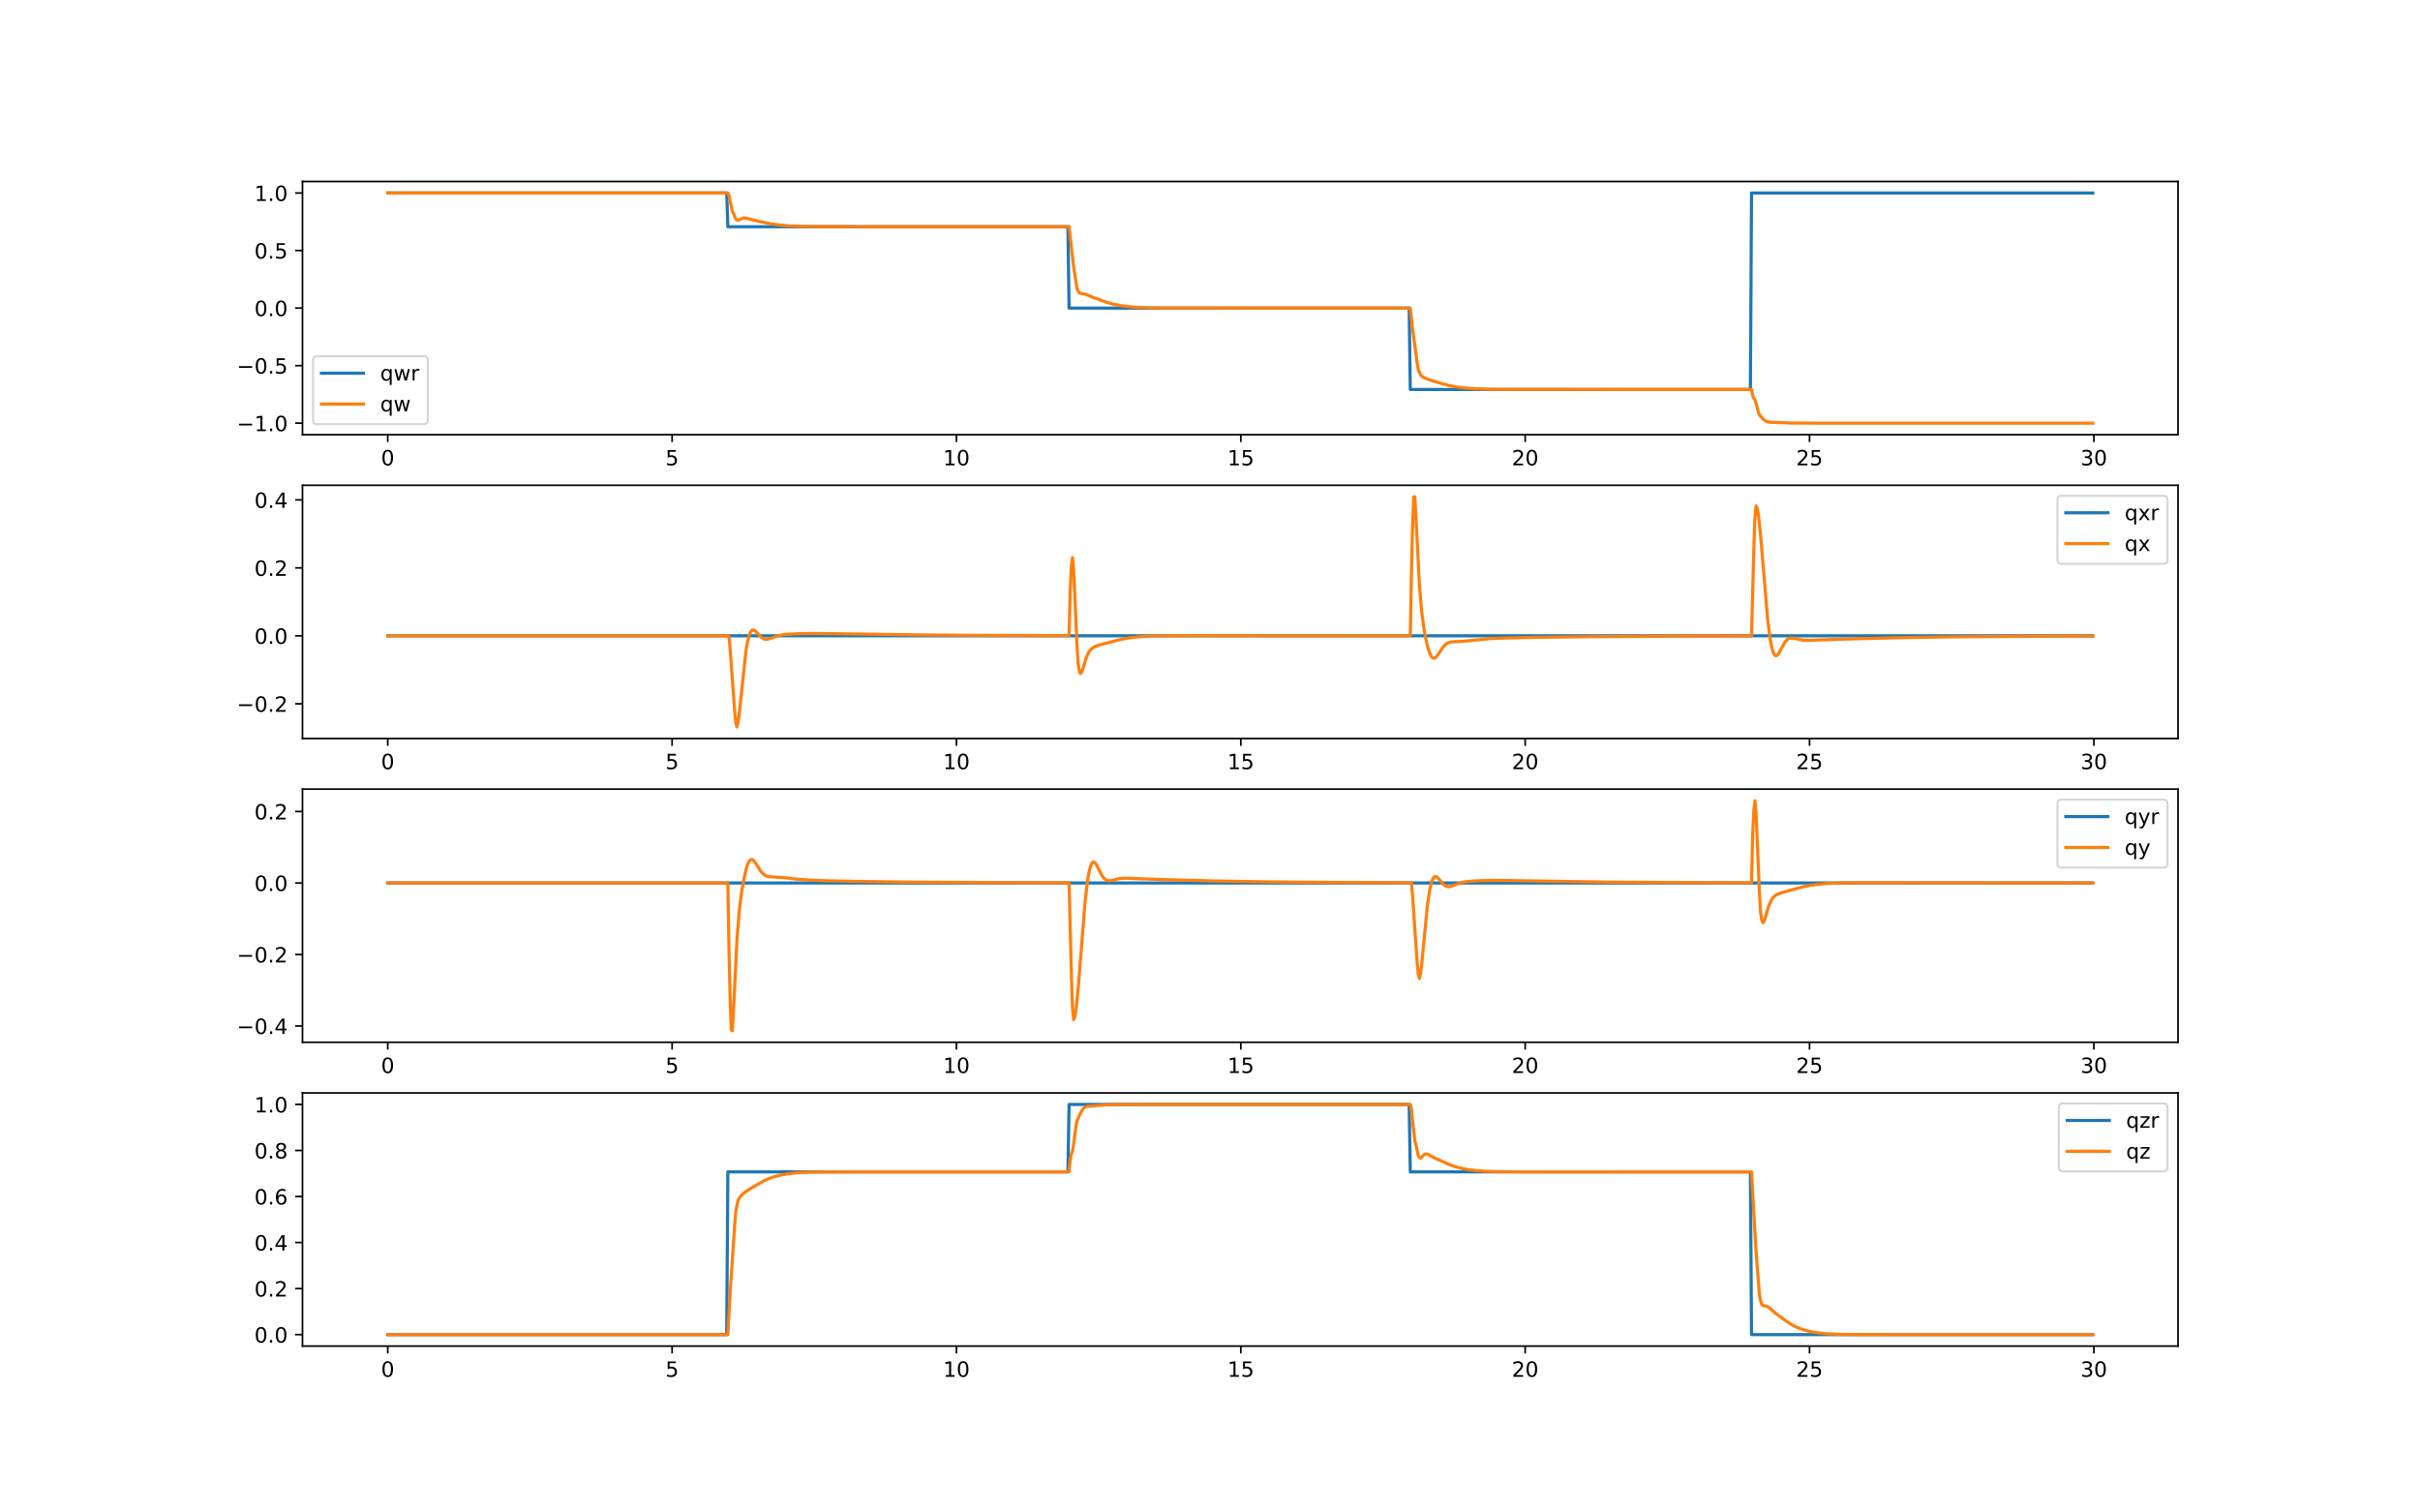 <?xml version="1.0" encoding="utf-8" standalone="no"?>
<!DOCTYPE svg PUBLIC "-//W3C//DTD SVG 1.1//EN"
  "http://www.w3.org/Graphics/SVG/1.1/DTD/svg11.dtd">
<!-- Created with matplotlib (https://matplotlib.org/) -->
<svg height="720pt" version="1.1" viewBox="0 0 1152 720" width="1152pt" xmlns="http://www.w3.org/2000/svg" xmlns:xlink="http://www.w3.org/1999/xlink">
 <defs>
  <style type="text/css">*{stroke-linecap:butt;stroke-linejoin:round;}</style>
 </defs>
 <g id="figure_1">
  <g id="patch_1">
   <path d="M 0 720 
L 1152 720 
L 1152 0 
L 0 0 
z
" style="fill:#ffffff;"/>
  </g>
  <g id="axes_1">
   <g id="patch_2">
    <path d="M 144 206.922 
L 1036.8 206.922 
L 1036.8 86.4 
L 144 86.4 
z
" style="fill:#ffffff;"/>
   </g>
   <g id="matplotlib.axis_1">
    <g id="xtick_1">
     <g id="line2d_1">
      <defs>
       <path d="M 0 0 
L 0 3.5 
" id="m612f7ffd5f" style="stroke:#000000;stroke-width:0.8;"/>
      </defs>
      <g>
       <use style="stroke:#000000;stroke-width:0.8;" x="184.582" xlink:href="#m612f7ffd5f" y="206.922"/>
      </g>
     </g>
     <g id="text_1">
      <!-- 0 -->
      <g transform="translate(181.401 221.52)scale(0.1 -0.1)">
       <defs>
        <path d="M 31.781 66.406 
Q 24.172 66.406 20.328 58.906 
Q 16.5 51.422 16.5 36.375 
Q 16.5 21.391 20.328 13.891 
Q 24.172 6.391 31.781 6.391 
Q 39.453 6.391 43.281 13.891 
Q 47.125 21.391 47.125 36.375 
Q 47.125 51.422 43.281 58.906 
Q 39.453 66.406 31.781 66.406 
z
M 31.781 74.219 
Q 44.047 74.219 50.516 64.516 
Q 56.984 54.828 56.984 36.375 
Q 56.984 17.969 50.516 8.266 
Q 44.047 -1.422 31.781 -1.422 
Q 19.531 -1.422 13.062 8.266 
Q 6.594 17.969 6.594 36.375 
Q 6.594 54.828 13.062 64.516 
Q 19.531 74.219 31.781 74.219 
z
" id="DejaVuSans-48"/>
       </defs>
       <use xlink:href="#DejaVuSans-48"/>
      </g>
     </g>
    </g>
    <g id="xtick_2">
     <g id="line2d_2">
      <g>
       <use style="stroke:#000000;stroke-width:0.8;" x="319.945" xlink:href="#m612f7ffd5f" y="206.922"/>
      </g>
     </g>
     <g id="text_2">
      <!-- 5 -->
      <g transform="translate(316.764 221.52)scale(0.1 -0.1)">
       <defs>
        <path d="M 10.797 72.906 
L 49.516 72.906 
L 49.516 64.594 
L 19.828 64.594 
L 19.828 46.734 
Q 21.969 47.469 24.109 47.828 
Q 26.266 48.188 28.422 48.188 
Q 40.625 48.188 47.75 41.5 
Q 54.891 34.812 54.891 23.391 
Q 54.891 11.625 47.562 5.094 
Q 40.234 -1.422 26.906 -1.422 
Q 22.312 -1.422 17.547 -0.641 
Q 12.797 0.141 7.719 1.703 
L 7.719 11.625 
Q 12.109 9.234 16.797 8.062 
Q 21.484 6.891 26.703 6.891 
Q 35.156 6.891 40.078 11.328 
Q 45.016 15.766 45.016 23.391 
Q 45.016 31 40.078 35.438 
Q 35.156 39.891 26.703 39.891 
Q 22.75 39.891 18.812 39.016 
Q 14.891 38.141 10.797 36.281 
z
" id="DejaVuSans-53"/>
       </defs>
       <use xlink:href="#DejaVuSans-53"/>
      </g>
     </g>
    </g>
    <g id="xtick_3">
     <g id="line2d_3">
      <g>
       <use style="stroke:#000000;stroke-width:0.8;" x="455.308" xlink:href="#m612f7ffd5f" y="206.922"/>
      </g>
     </g>
     <g id="text_3">
      <!-- 10 -->
      <g transform="translate(448.945 221.52)scale(0.1 -0.1)">
       <defs>
        <path d="M 12.406 8.297 
L 28.516 8.297 
L 28.516 63.922 
L 10.984 60.406 
L 10.984 69.391 
L 28.422 72.906 
L 38.281 72.906 
L 38.281 8.297 
L 54.391 8.297 
L 54.391 0 
L 12.406 0 
z
" id="DejaVuSans-49"/>
       </defs>
       <use xlink:href="#DejaVuSans-49"/>
       <use x="63.623" xlink:href="#DejaVuSans-48"/>
      </g>
     </g>
    </g>
    <g id="xtick_4">
     <g id="line2d_4">
      <g>
       <use style="stroke:#000000;stroke-width:0.8;" x="590.671" xlink:href="#m612f7ffd5f" y="206.922"/>
      </g>
     </g>
     <g id="text_4">
      <!-- 15 -->
      <g transform="translate(584.308 221.52)scale(0.1 -0.1)">
       <use xlink:href="#DejaVuSans-49"/>
       <use x="63.623" xlink:href="#DejaVuSans-53"/>
      </g>
     </g>
    </g>
    <g id="xtick_5">
     <g id="line2d_5">
      <g>
       <use style="stroke:#000000;stroke-width:0.8;" x="726.034" xlink:href="#m612f7ffd5f" y="206.922"/>
      </g>
     </g>
     <g id="text_5">
      <!-- 20 -->
      <g transform="translate(719.671 221.52)scale(0.1 -0.1)">
       <defs>
        <path d="M 19.188 8.297 
L 53.609 8.297 
L 53.609 0 
L 7.328 0 
L 7.328 8.297 
Q 12.938 14.109 22.625 23.891 
Q 32.328 33.688 34.812 36.531 
Q 39.547 41.844 41.422 45.531 
Q 43.312 49.219 43.312 52.781 
Q 43.312 58.594 39.234 62.25 
Q 35.156 65.922 28.609 65.922 
Q 23.969 65.922 18.812 64.312 
Q 13.672 62.703 7.812 59.422 
L 7.812 69.391 
Q 13.766 71.781 18.938 73 
Q 24.125 74.219 28.422 74.219 
Q 39.75 74.219 46.484 68.547 
Q 53.219 62.891 53.219 53.422 
Q 53.219 48.922 51.531 44.891 
Q 49.859 40.875 45.406 35.406 
Q 44.188 33.984 37.641 27.219 
Q 31.109 20.453 19.188 8.297 
z
" id="DejaVuSans-50"/>
       </defs>
       <use xlink:href="#DejaVuSans-50"/>
       <use x="63.623" xlink:href="#DejaVuSans-48"/>
      </g>
     </g>
    </g>
    <g id="xtick_6">
     <g id="line2d_6">
      <g>
       <use style="stroke:#000000;stroke-width:0.8;" x="861.397" xlink:href="#m612f7ffd5f" y="206.922"/>
      </g>
     </g>
     <g id="text_6">
      <!-- 25 -->
      <g transform="translate(855.034 221.52)scale(0.1 -0.1)">
       <use xlink:href="#DejaVuSans-50"/>
       <use x="63.623" xlink:href="#DejaVuSans-53"/>
      </g>
     </g>
    </g>
    <g id="xtick_7">
     <g id="line2d_7">
      <g>
       <use style="stroke:#000000;stroke-width:0.8;" x="996.76" xlink:href="#m612f7ffd5f" y="206.922"/>
      </g>
     </g>
     <g id="text_7">
      <!-- 30 -->
      <g transform="translate(990.397 221.52)scale(0.1 -0.1)">
       <defs>
        <path d="M 40.578 39.312 
Q 47.656 37.797 51.625 33 
Q 55.609 28.219 55.609 21.188 
Q 55.609 10.406 48.188 4.484 
Q 40.766 -1.422 27.094 -1.422 
Q 22.516 -1.422 17.656 -0.516 
Q 12.797 0.391 7.625 2.203 
L 7.625 11.719 
Q 11.719 9.328 16.594 8.109 
Q 21.484 6.891 26.812 6.891 
Q 36.078 6.891 40.938 10.547 
Q 45.797 14.203 45.797 21.188 
Q 45.797 27.641 41.281 31.266 
Q 36.766 34.906 28.719 34.906 
L 20.219 34.906 
L 20.219 43.016 
L 29.109 43.016 
Q 36.375 43.016 40.234 45.922 
Q 44.094 48.828 44.094 54.297 
Q 44.094 59.906 40.109 62.906 
Q 36.141 65.922 28.719 65.922 
Q 24.656 65.922 20.016 65.031 
Q 15.375 64.156 9.812 62.312 
L 9.812 71.094 
Q 15.438 72.656 20.344 73.438 
Q 25.25 74.219 29.594 74.219 
Q 40.828 74.219 47.359 69.109 
Q 53.906 64.016 53.906 55.328 
Q 53.906 49.266 50.438 45.094 
Q 46.969 40.922 40.578 39.312 
z
" id="DejaVuSans-51"/>
       </defs>
       <use xlink:href="#DejaVuSans-51"/>
       <use x="63.623" xlink:href="#DejaVuSans-48"/>
      </g>
     </g>
    </g>
   </g>
   <g id="matplotlib.axis_2">
    <g id="ytick_1">
     <g id="line2d_8">
      <defs>
       <path d="M 0 0 
L -3.5 0 
" id="meb2647a2a8" style="stroke:#000000;stroke-width:0.8;"/>
      </defs>
      <g>
       <use style="stroke:#000000;stroke-width:0.8;" x="144" xlink:href="#meb2647a2a8" y="201.443"/>
      </g>
     </g>
     <g id="text_8">
      <!-- −1.0 -->
      <g transform="translate(112.717 205.243)scale(0.1 -0.1)">
       <defs>
        <path d="M 10.594 35.5 
L 73.188 35.5 
L 73.188 27.203 
L 10.594 27.203 
z
" id="DejaVuSans-8722"/>
        <path d="M 10.688 12.406 
L 21 12.406 
L 21 0 
L 10.688 0 
z
" id="DejaVuSans-46"/>
       </defs>
       <use xlink:href="#DejaVuSans-8722"/>
       <use x="83.789" xlink:href="#DejaVuSans-49"/>
       <use x="147.412" xlink:href="#DejaVuSans-46"/>
       <use x="179.199" xlink:href="#DejaVuSans-48"/>
      </g>
     </g>
    </g>
    <g id="ytick_2">
     <g id="line2d_9">
      <g>
       <use style="stroke:#000000;stroke-width:0.8;" x="144" xlink:href="#meb2647a2a8" y="174.052"/>
      </g>
     </g>
     <g id="text_9">
      <!-- −0.5 -->
      <g transform="translate(112.717 177.851)scale(0.1 -0.1)">
       <use xlink:href="#DejaVuSans-8722"/>
       <use x="83.789" xlink:href="#DejaVuSans-48"/>
       <use x="147.412" xlink:href="#DejaVuSans-46"/>
       <use x="179.199" xlink:href="#DejaVuSans-53"/>
      </g>
     </g>
    </g>
    <g id="ytick_3">
     <g id="line2d_10">
      <g>
       <use style="stroke:#000000;stroke-width:0.8;" x="144" xlink:href="#meb2647a2a8" y="146.661"/>
      </g>
     </g>
     <g id="text_10">
      <!-- 0.0 -->
      <g transform="translate(121.097 150.46)scale(0.1 -0.1)">
       <use xlink:href="#DejaVuSans-48"/>
       <use x="63.623" xlink:href="#DejaVuSans-46"/>
       <use x="95.41" xlink:href="#DejaVuSans-48"/>
      </g>
     </g>
    </g>
    <g id="ytick_4">
     <g id="line2d_11">
      <g>
       <use style="stroke:#000000;stroke-width:0.8;" x="144" xlink:href="#meb2647a2a8" y="119.27"/>
      </g>
     </g>
     <g id="text_11">
      <!-- 0.5 -->
      <g transform="translate(121.097 123.069)scale(0.1 -0.1)">
       <use xlink:href="#DejaVuSans-48"/>
       <use x="63.623" xlink:href="#DejaVuSans-46"/>
       <use x="95.41" xlink:href="#DejaVuSans-53"/>
      </g>
     </g>
    </g>
    <g id="ytick_5">
     <g id="line2d_12">
      <g>
       <use style="stroke:#000000;stroke-width:0.8;" x="144" xlink:href="#meb2647a2a8" y="91.878"/>
      </g>
     </g>
     <g id="text_12">
      <!-- 1.0 -->
      <g transform="translate(121.097 95.677)scale(0.1 -0.1)">
       <use xlink:href="#DejaVuSans-49"/>
       <use x="63.623" xlink:href="#DejaVuSans-46"/>
       <use x="95.41" xlink:href="#DejaVuSans-48"/>
      </g>
     </g>
    </g>
   </g>
   <g id="line2d_13">
    <path clip-path="url(#pa8cdda0c4a)" d="M 184.582 91.878 
L 345.934 91.878 
L 346.476 107.924 
L 508.37 107.924 
L 508.911 146.661 
L 670.806 146.661 
L 671.347 185.398 
L 833.241 185.398 
L 833.783 91.878 
L 996.218 91.878 
L 996.218 91.878 
" style="fill:none;stroke:#1f77b4;stroke-linecap:square;stroke-width:1.5;"/>
   </g>
   <g id="line2d_14">
    <path clip-path="url(#pa8cdda0c4a)" d="M 184.582 91.878 
L 346.476 91.878 
L 347.017 93.09 
L 348.642 100.764 
L 349.183 101.594 
L 350.266 104.263 
L 350.808 104.682 
L 351.349 104.829 
L 354.056 103.742 
L 355.139 103.875 
L 361.095 105.339 
L 367.051 106.574 
L 370.841 107.093 
L 375.714 107.51 
L 381.67 107.769 
L 390.334 107.896 
L 414.157 107.924 
L 508.911 107.924 
L 509.994 117.545 
L 511.077 126.911 
L 512.702 137.332 
L 513.243 138.573 
L 513.785 139.469 
L 514.326 139.7 
L 515.409 139.805 
L 516.492 139.978 
L 518.116 140.637 
L 520.823 141.76 
L 527.321 144.081 
L 530.028 144.809 
L 533.277 145.448 
L 537.067 145.952 
L 541.399 146.302 
L 547.355 146.536 
L 556.559 146.642 
L 589.046 146.661 
L 671.347 146.661 
L 672.43 156.403 
L 674.596 172.669 
L 675.137 176.029 
L 676.22 178.477 
L 677.303 179.452 
L 678.927 180.215 
L 681.093 181.033 
L 687.049 182.826 
L 690.298 183.644 
L 693.547 184.236 
L 697.337 184.703 
L 702.21 185.064 
L 708.707 185.288 
L 719.536 185.385 
L 767.725 185.398 
L 833.783 185.398 
L 834.324 188.16 
L 834.866 189.553 
L 835.407 190.313 
L 835.948 192.018 
L 837.031 196.157 
L 837.573 197.52 
L 839.197 199.395 
L 840.28 200.287 
L 841.363 200.793 
L 842.446 200.995 
L 845.695 201.102 
L 852.733 201.378 
L 864.645 201.437 
L 995.135 201.443 
L 996.218 201.443 
L 996.218 201.443 
" style="fill:none;stroke:#ff7f0e;stroke-linecap:square;stroke-width:1.5;"/>
   </g>
   <g id="patch_3">
    <path d="M 144 206.922 
L 144 86.4 
" style="fill:none;stroke:#000000;stroke-linecap:square;stroke-linejoin:miter;stroke-width:0.8;"/>
   </g>
   <g id="patch_4">
    <path d="M 1036.8 206.922 
L 1036.8 86.4 
" style="fill:none;stroke:#000000;stroke-linecap:square;stroke-linejoin:miter;stroke-width:0.8;"/>
   </g>
   <g id="patch_5">
    <path d="M 144 206.922 
L 1036.8 206.922 
" style="fill:none;stroke:#000000;stroke-linecap:square;stroke-linejoin:miter;stroke-width:0.8;"/>
   </g>
   <g id="patch_6">
    <path d="M 144 86.4 
L 1036.8 86.4 
" style="fill:none;stroke:#000000;stroke-linecap:square;stroke-linejoin:miter;stroke-width:0.8;"/>
   </g>
   <g id="legend_1">
    <g id="patch_7">
     <path d="M 151 201.922 
L 201.637 201.922 
Q 203.637 201.922 203.637 199.922 
L 203.637 171.565 
Q 203.637 169.565 201.637 169.565 
L 151 169.565 
Q 149 169.565 149 171.565 
L 149 199.922 
Q 149 201.922 151 201.922 
z
" style="fill:#ffffff;opacity:0.8;stroke:#cccccc;stroke-linejoin:miter;"/>
    </g>
    <g id="line2d_15">
     <path d="M 153 177.664 
L 173 177.664 
" style="fill:none;stroke:#1f77b4;stroke-linecap:square;stroke-width:1.5;"/>
    </g>
    <g id="line2d_16"/>
    <g id="text_13">
     <!-- qwr -->
     <g transform="translate(181 181.164)scale(0.1 -0.1)">
      <defs>
       <path d="M 14.797 27.297 
Q 14.797 17.391 18.875 11.75 
Q 22.953 6.109 30.078 6.109 
Q 37.203 6.109 41.297 11.75 
Q 45.406 17.391 45.406 27.297 
Q 45.406 37.203 41.297 42.844 
Q 37.203 48.484 30.078 48.484 
Q 22.953 48.484 18.875 42.844 
Q 14.797 37.203 14.797 27.297 
z
M 45.406 8.203 
Q 42.578 3.328 38.25 0.953 
Q 33.938 -1.422 27.875 -1.422 
Q 17.969 -1.422 11.734 6.484 
Q 5.516 14.406 5.516 27.297 
Q 5.516 40.188 11.734 48.094 
Q 17.969 56 27.875 56 
Q 33.938 56 38.25 53.625 
Q 42.578 51.266 45.406 46.391 
L 45.406 54.688 
L 54.391 54.688 
L 54.391 -20.797 
L 45.406 -20.797 
z
" id="DejaVuSans-113"/>
       <path d="M 4.203 54.688 
L 13.188 54.688 
L 24.422 12.016 
L 35.594 54.688 
L 46.188 54.688 
L 57.422 12.016 
L 68.609 54.688 
L 77.594 54.688 
L 63.281 0 
L 52.688 0 
L 40.922 44.828 
L 29.109 0 
L 18.5 0 
z
" id="DejaVuSans-119"/>
       <path d="M 41.109 46.297 
Q 39.594 47.172 37.812 47.578 
Q 36.031 48 33.891 48 
Q 26.266 48 22.188 43.047 
Q 18.109 38.094 18.109 28.812 
L 18.109 0 
L 9.078 0 
L 9.078 54.688 
L 18.109 54.688 
L 18.109 46.188 
Q 20.953 51.172 25.484 53.578 
Q 30.031 56 36.531 56 
Q 37.453 56 38.578 55.875 
Q 39.703 55.766 41.062 55.516 
z
" id="DejaVuSans-114"/>
      </defs>
      <use xlink:href="#DejaVuSans-113"/>
      <use x="63.477" xlink:href="#DejaVuSans-119"/>
      <use x="145.264" xlink:href="#DejaVuSans-114"/>
     </g>
    </g>
    <g id="line2d_17">
     <path d="M 153 192.342 
L 173 192.342 
" style="fill:none;stroke:#ff7f0e;stroke-linecap:square;stroke-width:1.5;"/>
    </g>
    <g id="line2d_18"/>
    <g id="text_14">
     <!-- qw -->
     <g transform="translate(181 195.842)scale(0.1 -0.1)">
      <use xlink:href="#DejaVuSans-113"/>
      <use x="63.477" xlink:href="#DejaVuSans-119"/>
     </g>
    </g>
   </g>
  </g>
  <g id="axes_2">
   <g id="patch_8">
    <path d="M 144 351.548 
L 1036.8 351.548 
L 1036.8 231.026 
L 144 231.026 
z
" style="fill:#ffffff;"/>
   </g>
   <g id="matplotlib.axis_3">
    <g id="xtick_8">
     <g id="line2d_19">
      <g>
       <use style="stroke:#000000;stroke-width:0.8;" x="184.582" xlink:href="#m612f7ffd5f" y="351.548"/>
      </g>
     </g>
     <g id="text_15">
      <!-- 0 -->
      <g transform="translate(181.401 366.146)scale(0.1 -0.1)">
       <use xlink:href="#DejaVuSans-48"/>
      </g>
     </g>
    </g>
    <g id="xtick_9">
     <g id="line2d_20">
      <g>
       <use style="stroke:#000000;stroke-width:0.8;" x="319.945" xlink:href="#m612f7ffd5f" y="351.548"/>
      </g>
     </g>
     <g id="text_16">
      <!-- 5 -->
      <g transform="translate(316.764 366.146)scale(0.1 -0.1)">
       <use xlink:href="#DejaVuSans-53"/>
      </g>
     </g>
    </g>
    <g id="xtick_10">
     <g id="line2d_21">
      <g>
       <use style="stroke:#000000;stroke-width:0.8;" x="455.308" xlink:href="#m612f7ffd5f" y="351.548"/>
      </g>
     </g>
     <g id="text_17">
      <!-- 10 -->
      <g transform="translate(448.945 366.146)scale(0.1 -0.1)">
       <use xlink:href="#DejaVuSans-49"/>
       <use x="63.623" xlink:href="#DejaVuSans-48"/>
      </g>
     </g>
    </g>
    <g id="xtick_11">
     <g id="line2d_22">
      <g>
       <use style="stroke:#000000;stroke-width:0.8;" x="590.671" xlink:href="#m612f7ffd5f" y="351.548"/>
      </g>
     </g>
     <g id="text_18">
      <!-- 15 -->
      <g transform="translate(584.308 366.146)scale(0.1 -0.1)">
       <use xlink:href="#DejaVuSans-49"/>
       <use x="63.623" xlink:href="#DejaVuSans-53"/>
      </g>
     </g>
    </g>
    <g id="xtick_12">
     <g id="line2d_23">
      <g>
       <use style="stroke:#000000;stroke-width:0.8;" x="726.034" xlink:href="#m612f7ffd5f" y="351.548"/>
      </g>
     </g>
     <g id="text_19">
      <!-- 20 -->
      <g transform="translate(719.671 366.146)scale(0.1 -0.1)">
       <use xlink:href="#DejaVuSans-50"/>
       <use x="63.623" xlink:href="#DejaVuSans-48"/>
      </g>
     </g>
    </g>
    <g id="xtick_13">
     <g id="line2d_24">
      <g>
       <use style="stroke:#000000;stroke-width:0.8;" x="861.397" xlink:href="#m612f7ffd5f" y="351.548"/>
      </g>
     </g>
     <g id="text_20">
      <!-- 25 -->
      <g transform="translate(855.034 366.146)scale(0.1 -0.1)">
       <use xlink:href="#DejaVuSans-50"/>
       <use x="63.623" xlink:href="#DejaVuSans-53"/>
      </g>
     </g>
    </g>
    <g id="xtick_14">
     <g id="line2d_25">
      <g>
       <use style="stroke:#000000;stroke-width:0.8;" x="996.76" xlink:href="#m612f7ffd5f" y="351.548"/>
      </g>
     </g>
     <g id="text_21">
      <!-- 30 -->
      <g transform="translate(990.397 366.146)scale(0.1 -0.1)">
       <use xlink:href="#DejaVuSans-51"/>
       <use x="63.623" xlink:href="#DejaVuSans-48"/>
      </g>
     </g>
    </g>
   </g>
   <g id="matplotlib.axis_4">
    <g id="ytick_6">
     <g id="line2d_26">
      <g>
       <use style="stroke:#000000;stroke-width:0.8;" x="144" xlink:href="#meb2647a2a8" y="335.032"/>
      </g>
     </g>
     <g id="text_22">
      <!-- −0.2 -->
      <g transform="translate(112.717 338.831)scale(0.1 -0.1)">
       <use xlink:href="#DejaVuSans-8722"/>
       <use x="83.789" xlink:href="#DejaVuSans-48"/>
       <use x="147.412" xlink:href="#DejaVuSans-46"/>
       <use x="179.199" xlink:href="#DejaVuSans-50"/>
      </g>
     </g>
    </g>
    <g id="ytick_7">
     <g id="line2d_27">
      <g>
       <use style="stroke:#000000;stroke-width:0.8;" x="144" xlink:href="#meb2647a2a8" y="302.677"/>
      </g>
     </g>
     <g id="text_23">
      <!-- 0.0 -->
      <g transform="translate(121.097 306.476)scale(0.1 -0.1)">
       <use xlink:href="#DejaVuSans-48"/>
       <use x="63.623" xlink:href="#DejaVuSans-46"/>
       <use x="95.41" xlink:href="#DejaVuSans-48"/>
      </g>
     </g>
    </g>
    <g id="ytick_8">
     <g id="line2d_28">
      <g>
       <use style="stroke:#000000;stroke-width:0.8;" x="144" xlink:href="#meb2647a2a8" y="270.322"/>
      </g>
     </g>
     <g id="text_24">
      <!-- 0.2 -->
      <g transform="translate(121.097 274.122)scale(0.1 -0.1)">
       <use xlink:href="#DejaVuSans-48"/>
       <use x="63.623" xlink:href="#DejaVuSans-46"/>
       <use x="95.41" xlink:href="#DejaVuSans-50"/>
      </g>
     </g>
    </g>
    <g id="ytick_9">
     <g id="line2d_29">
      <g>
       <use style="stroke:#000000;stroke-width:0.8;" x="144" xlink:href="#meb2647a2a8" y="237.967"/>
      </g>
     </g>
     <g id="text_25">
      <!-- 0.4 -->
      <g transform="translate(121.097 241.767)scale(0.1 -0.1)">
       <defs>
        <path d="M 37.797 64.312 
L 12.891 25.391 
L 37.797 25.391 
z
M 35.203 72.906 
L 47.609 72.906 
L 47.609 25.391 
L 58.016 25.391 
L 58.016 17.188 
L 47.609 17.188 
L 47.609 0 
L 37.797 0 
L 37.797 17.188 
L 4.891 17.188 
L 4.891 26.703 
z
" id="DejaVuSans-52"/>
       </defs>
       <use xlink:href="#DejaVuSans-48"/>
       <use x="63.623" xlink:href="#DejaVuSans-46"/>
       <use x="95.41" xlink:href="#DejaVuSans-52"/>
      </g>
     </g>
    </g>
   </g>
   <g id="line2d_30">
    <path clip-path="url(#pd0d9518cf7)" d="M 184.582 302.677 
L 996.218 302.677 
L 996.218 302.677 
" style="fill:none;stroke:#1f77b4;stroke-linecap:square;stroke-width:1.5;"/>
   </g>
   <g id="line2d_31">
    <path clip-path="url(#pd0d9518cf7)" d="M 184.582 302.677 
L 347.017 302.677 
L 347.559 308.795 
L 349.725 338.494 
L 350.266 343.868 
L 350.808 346.07 
L 351.349 343.856 
L 351.89 339.969 
L 355.139 309.513 
L 355.681 306.354 
L 356.222 303.907 
L 356.764 302.111 
L 357.305 300.896 
L 357.846 300.187 
L 358.388 299.904 
L 358.929 299.967 
L 359.471 300.291 
L 360.554 301.402 
L 362.178 303.209 
L 363.261 304.001 
L 364.344 304.338 
L 365.427 304.29 
L 367.051 303.8 
L 370.3 302.658 
L 372.466 302.208 
L 375.173 301.911 
L 380.046 301.651 
L 386.543 301.543 
L 396.29 301.643 
L 440.147 302.28 
L 476.966 302.51 
L 508.911 302.599 
L 509.453 281.186 
L 509.994 269.909 
L 510.536 265.427 
L 511.077 270.925 
L 512.702 307.572 
L 513.243 316.024 
L 513.785 319.403 
L 514.326 320.67 
L 514.867 320.07 
L 515.409 318.626 
L 517.033 313.249 
L 518.116 310.793 
L 519.199 309.273 
L 520.282 308.323 
L 521.365 307.711 
L 522.989 307.15 
L 530.57 305.143 
L 533.818 304.319 
L 537.067 303.724 
L 540.857 303.245 
L 545.73 302.871 
L 551.686 302.657 
L 561.432 302.572 
L 604.207 302.63 
L 671.347 302.668 
L 671.889 272.39 
L 672.43 250.681 
L 672.971 236.504 
L 673.513 236.507 
L 674.596 256.7 
L 675.679 278.319 
L 676.762 291.145 
L 677.844 299.284 
L 678.927 304.996 
L 680.01 309.229 
L 680.552 310.817 
L 681.093 312.022 
L 681.635 312.831 
L 682.176 313.254 
L 682.718 313.322 
L 683.259 313.081 
L 683.8 312.591 
L 684.883 311.124 
L 687.049 307.906 
L 688.132 306.774 
L 689.215 306.067 
L 690.298 305.701 
L 691.922 305.524 
L 696.254 305.315 
L 709.249 304.022 
L 716.829 303.708 
L 730.365 303.416 
L 757.979 303.073 
L 795.34 302.842 
L 833.783 302.744 
L 834.866 261.92 
L 835.407 246.36 
L 835.948 240.866 
L 836.49 241.991 
L 837.031 244.838 
L 838.114 254.898 
L 841.363 293.739 
L 842.446 302.745 
L 842.987 306.077 
L 843.529 308.632 
L 844.07 310.444 
L 844.612 311.57 
L 845.153 312.087 
L 845.695 312.086 
L 846.236 311.666 
L 846.777 310.935 
L 847.86 308.952 
L 849.485 305.98 
L 850.568 304.625 
L 851.109 304.187 
L 851.651 303.898 
L 852.733 303.686 
L 853.816 303.8 
L 858.148 304.721 
L 860.314 304.823 
L 864.645 304.691 
L 881.43 304.134 
L 904.171 303.571 
L 929.078 303.182 
L 961.565 302.912 
L 996.218 302.782 
L 996.218 302.782 
" style="fill:none;stroke:#ff7f0e;stroke-linecap:square;stroke-width:1.5;"/>
   </g>
   <g id="patch_9">
    <path d="M 144 351.548 
L 144 231.026 
" style="fill:none;stroke:#000000;stroke-linecap:square;stroke-linejoin:miter;stroke-width:0.8;"/>
   </g>
   <g id="patch_10">
    <path d="M 1036.8 351.548 
L 1036.8 231.026 
" style="fill:none;stroke:#000000;stroke-linecap:square;stroke-linejoin:miter;stroke-width:0.8;"/>
   </g>
   <g id="patch_11">
    <path d="M 144 351.548 
L 1036.8 351.548 
" style="fill:none;stroke:#000000;stroke-linecap:square;stroke-linejoin:miter;stroke-width:0.8;"/>
   </g>
   <g id="patch_12">
    <path d="M 144 231.026 
L 1036.8 231.026 
" style="fill:none;stroke:#000000;stroke-linecap:square;stroke-linejoin:miter;stroke-width:0.8;"/>
   </g>
   <g id="legend_2">
    <g id="patch_13">
     <path d="M 981.422 268.382 
L 1029.8 268.382 
Q 1031.8 268.382 1031.8 266.382 
L 1031.8 238.026 
Q 1031.8 236.026 1029.8 236.026 
L 981.422 236.026 
Q 979.422 236.026 979.422 238.026 
L 979.422 266.382 
Q 979.422 268.382 981.422 268.382 
z
" style="fill:#ffffff;opacity:0.8;stroke:#cccccc;stroke-linejoin:miter;"/>
    </g>
    <g id="line2d_32">
     <path d="M 983.422 244.125 
L 1003.422 244.125 
" style="fill:none;stroke:#1f77b4;stroke-linecap:square;stroke-width:1.5;"/>
    </g>
    <g id="line2d_33"/>
    <g id="text_26">
     <!-- qxr -->
     <g transform="translate(1011.422 247.625)scale(0.1 -0.1)">
      <defs>
       <path d="M 54.891 54.688 
L 35.109 28.078 
L 55.906 0 
L 45.312 0 
L 29.391 21.484 
L 13.484 0 
L 2.875 0 
L 24.125 28.609 
L 4.688 54.688 
L 15.281 54.688 
L 29.781 35.203 
L 44.281 54.688 
z
" id="DejaVuSans-120"/>
      </defs>
      <use xlink:href="#DejaVuSans-113"/>
      <use x="63.477" xlink:href="#DejaVuSans-120"/>
      <use x="122.656" xlink:href="#DejaVuSans-114"/>
     </g>
    </g>
    <g id="line2d_34">
     <path d="M 983.422 258.803 
L 1003.422 258.803 
" style="fill:none;stroke:#ff7f0e;stroke-linecap:square;stroke-width:1.5;"/>
    </g>
    <g id="line2d_35"/>
    <g id="text_27">
     <!-- qx -->
     <g transform="translate(1011.422 262.303)scale(0.1 -0.1)">
      <use xlink:href="#DejaVuSans-113"/>
      <use x="63.477" xlink:href="#DejaVuSans-120"/>
     </g>
    </g>
   </g>
  </g>
  <g id="axes_3">
   <g id="patch_14">
    <path d="M 144 496.174 
L 1036.8 496.174 
L 1036.8 375.652 
L 144 375.652 
z
" style="fill:#ffffff;"/>
   </g>
   <g id="matplotlib.axis_5">
    <g id="xtick_15">
     <g id="line2d_36">
      <g>
       <use style="stroke:#000000;stroke-width:0.8;" x="184.582" xlink:href="#m612f7ffd5f" y="496.174"/>
      </g>
     </g>
     <g id="text_28">
      <!-- 0 -->
      <g transform="translate(181.401 510.772)scale(0.1 -0.1)">
       <use xlink:href="#DejaVuSans-48"/>
      </g>
     </g>
    </g>
    <g id="xtick_16">
     <g id="line2d_37">
      <g>
       <use style="stroke:#000000;stroke-width:0.8;" x="319.945" xlink:href="#m612f7ffd5f" y="496.174"/>
      </g>
     </g>
     <g id="text_29">
      <!-- 5 -->
      <g transform="translate(316.764 510.772)scale(0.1 -0.1)">
       <use xlink:href="#DejaVuSans-53"/>
      </g>
     </g>
    </g>
    <g id="xtick_17">
     <g id="line2d_38">
      <g>
       <use style="stroke:#000000;stroke-width:0.8;" x="455.308" xlink:href="#m612f7ffd5f" y="496.174"/>
      </g>
     </g>
     <g id="text_30">
      <!-- 10 -->
      <g transform="translate(448.945 510.772)scale(0.1 -0.1)">
       <use xlink:href="#DejaVuSans-49"/>
       <use x="63.623" xlink:href="#DejaVuSans-48"/>
      </g>
     </g>
    </g>
    <g id="xtick_18">
     <g id="line2d_39">
      <g>
       <use style="stroke:#000000;stroke-width:0.8;" x="590.671" xlink:href="#m612f7ffd5f" y="496.174"/>
      </g>
     </g>
     <g id="text_31">
      <!-- 15 -->
      <g transform="translate(584.308 510.772)scale(0.1 -0.1)">
       <use xlink:href="#DejaVuSans-49"/>
       <use x="63.623" xlink:href="#DejaVuSans-53"/>
      </g>
     </g>
    </g>
    <g id="xtick_19">
     <g id="line2d_40">
      <g>
       <use style="stroke:#000000;stroke-width:0.8;" x="726.034" xlink:href="#m612f7ffd5f" y="496.174"/>
      </g>
     </g>
     <g id="text_32">
      <!-- 20 -->
      <g transform="translate(719.671 510.772)scale(0.1 -0.1)">
       <use xlink:href="#DejaVuSans-50"/>
       <use x="63.623" xlink:href="#DejaVuSans-48"/>
      </g>
     </g>
    </g>
    <g id="xtick_20">
     <g id="line2d_41">
      <g>
       <use style="stroke:#000000;stroke-width:0.8;" x="861.397" xlink:href="#m612f7ffd5f" y="496.174"/>
      </g>
     </g>
     <g id="text_33">
      <!-- 25 -->
      <g transform="translate(855.034 510.772)scale(0.1 -0.1)">
       <use xlink:href="#DejaVuSans-50"/>
       <use x="63.623" xlink:href="#DejaVuSans-53"/>
      </g>
     </g>
    </g>
    <g id="xtick_21">
     <g id="line2d_42">
      <g>
       <use style="stroke:#000000;stroke-width:0.8;" x="996.76" xlink:href="#m612f7ffd5f" y="496.174"/>
      </g>
     </g>
     <g id="text_34">
      <!-- 30 -->
      <g transform="translate(990.397 510.772)scale(0.1 -0.1)">
       <use xlink:href="#DejaVuSans-51"/>
       <use x="63.623" xlink:href="#DejaVuSans-48"/>
      </g>
     </g>
    </g>
   </g>
   <g id="matplotlib.axis_6">
    <g id="ytick_10">
     <g id="line2d_43">
      <g>
       <use style="stroke:#000000;stroke-width:0.8;" x="144" xlink:href="#meb2647a2a8" y="488.406"/>
      </g>
     </g>
     <g id="text_35">
      <!-- −0.4 -->
      <g transform="translate(112.717 492.205)scale(0.1 -0.1)">
       <use xlink:href="#DejaVuSans-8722"/>
       <use x="83.789" xlink:href="#DejaVuSans-48"/>
       <use x="147.412" xlink:href="#DejaVuSans-46"/>
       <use x="179.199" xlink:href="#DejaVuSans-52"/>
      </g>
     </g>
    </g>
    <g id="ytick_11">
     <g id="line2d_44">
      <g>
       <use style="stroke:#000000;stroke-width:0.8;" x="144" xlink:href="#meb2647a2a8" y="454.369"/>
      </g>
     </g>
     <g id="text_36">
      <!-- −0.2 -->
      <g transform="translate(112.717 458.168)scale(0.1 -0.1)">
       <use xlink:href="#DejaVuSans-8722"/>
       <use x="83.789" xlink:href="#DejaVuSans-48"/>
       <use x="147.412" xlink:href="#DejaVuSans-46"/>
       <use x="179.199" xlink:href="#DejaVuSans-50"/>
      </g>
     </g>
    </g>
    <g id="ytick_12">
     <g id="line2d_45">
      <g>
       <use style="stroke:#000000;stroke-width:0.8;" x="144" xlink:href="#meb2647a2a8" y="420.333"/>
      </g>
     </g>
     <g id="text_37">
      <!-- 0.0 -->
      <g transform="translate(121.097 424.132)scale(0.1 -0.1)">
       <use xlink:href="#DejaVuSans-48"/>
       <use x="63.623" xlink:href="#DejaVuSans-46"/>
       <use x="95.41" xlink:href="#DejaVuSans-48"/>
      </g>
     </g>
    </g>
    <g id="ytick_13">
     <g id="line2d_46">
      <g>
       <use style="stroke:#000000;stroke-width:0.8;" x="144" xlink:href="#meb2647a2a8" y="386.296"/>
      </g>
     </g>
     <g id="text_38">
      <!-- 0.2 -->
      <g transform="translate(121.097 390.096)scale(0.1 -0.1)">
       <use xlink:href="#DejaVuSans-48"/>
       <use x="63.623" xlink:href="#DejaVuSans-46"/>
       <use x="95.41" xlink:href="#DejaVuSans-50"/>
      </g>
     </g>
    </g>
   </g>
   <g id="line2d_47">
    <path clip-path="url(#p11feef9860)" d="M 184.582 420.333 
L 996.218 420.333 
L 996.218 420.333 
" style="fill:none;stroke:#1f77b4;stroke-linecap:square;stroke-width:1.5;"/>
   </g>
   <g id="line2d_48">
    <path clip-path="url(#p11feef9860)" d="M 184.582 420.333 
L 346.476 420.333 
L 347.017 452.174 
L 347.559 475.192 
L 348.1 490.325 
L 348.642 490.696 
L 349.725 469.841 
L 350.808 447.425 
L 351.89 433.833 
L 352.973 424.983 
L 354.056 418.652 
L 355.139 413.909 
L 355.681 412.11 
L 356.222 410.729 
L 356.764 409.781 
L 357.305 409.255 
L 357.846 409.121 
L 358.388 409.329 
L 358.929 409.815 
L 360.012 411.344 
L 362.178 414.798 
L 363.261 416.032 
L 364.344 416.807 
L 365.427 417.206 
L 366.51 417.363 
L 373.549 417.825 
L 379.504 418.53 
L 384.919 418.922 
L 392.499 419.238 
L 406.036 419.543 
L 432.567 419.9 
L 468.303 420.145 
L 508.911 420.261 
L 509.994 463.201 
L 510.536 479.576 
L 511.077 485.368 
L 511.619 484.184 
L 512.16 481.195 
L 513.243 470.617 
L 516.492 429.749 
L 517.575 420.266 
L 518.116 416.756 
L 518.658 414.064 
L 519.199 412.154 
L 519.741 410.966 
L 520.282 410.42 
L 520.823 410.421 
L 521.365 410.861 
L 521.906 411.632 
L 522.989 413.721 
L 524.614 416.854 
L 525.697 418.284 
L 526.238 418.746 
L 526.779 419.051 
L 527.862 419.275 
L 528.945 419.155 
L 533.277 418.182 
L 535.443 418.075 
L 539.774 418.213 
L 556.018 418.783 
L 578.217 419.369 
L 602.583 419.782 
L 633.445 420.066 
L 671.889 420.222 
L 672.43 426.269 
L 674.596 458.014 
L 675.137 463.551 
L 675.679 465.789 
L 676.22 463.37 
L 676.762 459.208 
L 679.469 431.205 
L 680.552 423.837 
L 681.093 421.304 
L 681.635 419.46 
L 682.176 418.229 
L 682.718 417.531 
L 683.259 417.281 
L 683.8 417.389 
L 684.342 417.768 
L 685.425 418.991 
L 687.049 420.92 
L 688.132 421.745 
L 689.215 422.082 
L 690.298 422.013 
L 691.381 421.688 
L 695.171 420.265 
L 697.337 419.796 
L 700.044 419.489 
L 704.917 419.221 
L 710.873 419.114 
L 720.078 419.204 
L 767.184 419.928 
L 803.461 420.16 
L 833.783 420.248 
L 834.324 397.725 
L 834.866 385.852 
L 835.407 381.13 
L 835.948 386.914 
L 837.573 425.465 
L 838.114 434.355 
L 838.656 437.911 
L 839.197 439.242 
L 839.739 438.612 
L 840.28 437.094 
L 841.904 431.445 
L 842.987 428.865 
L 844.07 427.268 
L 845.153 426.27 
L 846.236 425.626 
L 847.86 425.036 
L 854.899 423.089 
L 858.148 422.184 
L 861.397 421.522 
L 865.187 420.989 
L 869.518 420.603 
L 874.933 420.353 
L 883.055 420.232 
L 903.63 420.244 
L 996.218 420.322 
L 996.218 420.322 
" style="fill:none;stroke:#ff7f0e;stroke-linecap:square;stroke-width:1.5;"/>
   </g>
   <g id="patch_15">
    <path d="M 144 496.174 
L 144 375.652 
" style="fill:none;stroke:#000000;stroke-linecap:square;stroke-linejoin:miter;stroke-width:0.8;"/>
   </g>
   <g id="patch_16">
    <path d="M 1036.8 496.174 
L 1036.8 375.652 
" style="fill:none;stroke:#000000;stroke-linecap:square;stroke-linejoin:miter;stroke-width:0.8;"/>
   </g>
   <g id="patch_17">
    <path d="M 144 496.174 
L 1036.8 496.174 
" style="fill:none;stroke:#000000;stroke-linecap:square;stroke-linejoin:miter;stroke-width:0.8;"/>
   </g>
   <g id="patch_18">
    <path d="M 144 375.652 
L 1036.8 375.652 
" style="fill:none;stroke:#000000;stroke-linecap:square;stroke-linejoin:miter;stroke-width:0.8;"/>
   </g>
   <g id="legend_3">
    <g id="patch_19">
     <path d="M 981.422 413.008 
L 1029.8 413.008 
Q 1031.8 413.008 1031.8 411.008 
L 1031.8 382.652 
Q 1031.8 380.652 1029.8 380.652 
L 981.422 380.652 
Q 979.422 380.652 979.422 382.652 
L 979.422 411.008 
Q 979.422 413.008 981.422 413.008 
z
" style="fill:#ffffff;opacity:0.8;stroke:#cccccc;stroke-linejoin:miter;"/>
    </g>
    <g id="line2d_49">
     <path d="M 983.422 388.751 
L 1003.422 388.751 
" style="fill:none;stroke:#1f77b4;stroke-linecap:square;stroke-width:1.5;"/>
    </g>
    <g id="line2d_50"/>
    <g id="text_39">
     <!-- qyr -->
     <g transform="translate(1011.422 392.251)scale(0.1 -0.1)">
      <defs>
       <path d="M 32.172 -5.078 
Q 28.375 -14.844 24.75 -17.812 
Q 21.141 -20.797 15.094 -20.797 
L 7.906 -20.797 
L 7.906 -13.281 
L 13.188 -13.281 
Q 16.891 -13.281 18.938 -11.516 
Q 21 -9.766 23.484 -3.219 
L 25.094 0.875 
L 2.984 54.688 
L 12.5 54.688 
L 29.594 11.922 
L 46.688 54.688 
L 56.203 54.688 
z
" id="DejaVuSans-121"/>
      </defs>
      <use xlink:href="#DejaVuSans-113"/>
      <use x="63.477" xlink:href="#DejaVuSans-121"/>
      <use x="122.656" xlink:href="#DejaVuSans-114"/>
     </g>
    </g>
    <g id="line2d_51">
     <path d="M 983.422 403.429 
L 1003.422 403.429 
" style="fill:none;stroke:#ff7f0e;stroke-linecap:square;stroke-width:1.5;"/>
    </g>
    <g id="line2d_52"/>
    <g id="text_40">
     <!-- qy -->
     <g transform="translate(1011.422 406.929)scale(0.1 -0.1)">
      <use xlink:href="#DejaVuSans-113"/>
      <use x="63.477" xlink:href="#DejaVuSans-121"/>
     </g>
    </g>
   </g>
  </g>
  <g id="axes_4">
   <g id="patch_20">
    <path d="M 144 640.8 
L 1036.8 640.8 
L 1036.8 520.278 
L 144 520.278 
z
" style="fill:#ffffff;"/>
   </g>
   <g id="matplotlib.axis_7">
    <g id="xtick_22">
     <g id="line2d_53">
      <g>
       <use style="stroke:#000000;stroke-width:0.8;" x="184.582" xlink:href="#m612f7ffd5f" y="640.8"/>
      </g>
     </g>
     <g id="text_41">
      <!-- 0 -->
      <g transform="translate(181.401 655.398)scale(0.1 -0.1)">
       <use xlink:href="#DejaVuSans-48"/>
      </g>
     </g>
    </g>
    <g id="xtick_23">
     <g id="line2d_54">
      <g>
       <use style="stroke:#000000;stroke-width:0.8;" x="319.945" xlink:href="#m612f7ffd5f" y="640.8"/>
      </g>
     </g>
     <g id="text_42">
      <!-- 5 -->
      <g transform="translate(316.764 655.398)scale(0.1 -0.1)">
       <use xlink:href="#DejaVuSans-53"/>
      </g>
     </g>
    </g>
    <g id="xtick_24">
     <g id="line2d_55">
      <g>
       <use style="stroke:#000000;stroke-width:0.8;" x="455.308" xlink:href="#m612f7ffd5f" y="640.8"/>
      </g>
     </g>
     <g id="text_43">
      <!-- 10 -->
      <g transform="translate(448.945 655.398)scale(0.1 -0.1)">
       <use xlink:href="#DejaVuSans-49"/>
       <use x="63.623" xlink:href="#DejaVuSans-48"/>
      </g>
     </g>
    </g>
    <g id="xtick_25">
     <g id="line2d_56">
      <g>
       <use style="stroke:#000000;stroke-width:0.8;" x="590.671" xlink:href="#m612f7ffd5f" y="640.8"/>
      </g>
     </g>
     <g id="text_44">
      <!-- 15 -->
      <g transform="translate(584.308 655.398)scale(0.1 -0.1)">
       <use xlink:href="#DejaVuSans-49"/>
       <use x="63.623" xlink:href="#DejaVuSans-53"/>
      </g>
     </g>
    </g>
    <g id="xtick_26">
     <g id="line2d_57">
      <g>
       <use style="stroke:#000000;stroke-width:0.8;" x="726.034" xlink:href="#m612f7ffd5f" y="640.8"/>
      </g>
     </g>
     <g id="text_45">
      <!-- 20 -->
      <g transform="translate(719.671 655.398)scale(0.1 -0.1)">
       <use xlink:href="#DejaVuSans-50"/>
       <use x="63.623" xlink:href="#DejaVuSans-48"/>
      </g>
     </g>
    </g>
    <g id="xtick_27">
     <g id="line2d_58">
      <g>
       <use style="stroke:#000000;stroke-width:0.8;" x="861.397" xlink:href="#m612f7ffd5f" y="640.8"/>
      </g>
     </g>
     <g id="text_46">
      <!-- 25 -->
      <g transform="translate(855.034 655.398)scale(0.1 -0.1)">
       <use xlink:href="#DejaVuSans-50"/>
       <use x="63.623" xlink:href="#DejaVuSans-53"/>
      </g>
     </g>
    </g>
    <g id="xtick_28">
     <g id="line2d_59">
      <g>
       <use style="stroke:#000000;stroke-width:0.8;" x="996.76" xlink:href="#m612f7ffd5f" y="640.8"/>
      </g>
     </g>
     <g id="text_47">
      <!-- 30 -->
      <g transform="translate(990.397 655.398)scale(0.1 -0.1)">
       <use xlink:href="#DejaVuSans-51"/>
       <use x="63.623" xlink:href="#DejaVuSans-48"/>
      </g>
     </g>
    </g>
   </g>
   <g id="matplotlib.axis_8">
    <g id="ytick_14">
     <g id="line2d_60">
      <g>
       <use style="stroke:#000000;stroke-width:0.8;" x="144" xlink:href="#meb2647a2a8" y="635.322"/>
      </g>
     </g>
     <g id="text_48">
      <!-- 0.0 -->
      <g transform="translate(121.097 639.121)scale(0.1 -0.1)">
       <use xlink:href="#DejaVuSans-48"/>
       <use x="63.623" xlink:href="#DejaVuSans-46"/>
       <use x="95.41" xlink:href="#DejaVuSans-48"/>
      </g>
     </g>
    </g>
    <g id="ytick_15">
     <g id="line2d_61">
      <g>
       <use style="stroke:#000000;stroke-width:0.8;" x="144" xlink:href="#meb2647a2a8" y="613.409"/>
      </g>
     </g>
     <g id="text_49">
      <!-- 0.2 -->
      <g transform="translate(121.097 617.208)scale(0.1 -0.1)">
       <use xlink:href="#DejaVuSans-48"/>
       <use x="63.623" xlink:href="#DejaVuSans-46"/>
       <use x="95.41" xlink:href="#DejaVuSans-50"/>
      </g>
     </g>
    </g>
    <g id="ytick_16">
     <g id="line2d_62">
      <g>
       <use style="stroke:#000000;stroke-width:0.8;" x="144" xlink:href="#meb2647a2a8" y="591.496"/>
      </g>
     </g>
     <g id="text_50">
      <!-- 0.4 -->
      <g transform="translate(121.097 595.295)scale(0.1 -0.1)">
       <use xlink:href="#DejaVuSans-48"/>
       <use x="63.623" xlink:href="#DejaVuSans-46"/>
       <use x="95.41" xlink:href="#DejaVuSans-52"/>
      </g>
     </g>
    </g>
    <g id="ytick_17">
     <g id="line2d_63">
      <g>
       <use style="stroke:#000000;stroke-width:0.8;" x="144" xlink:href="#meb2647a2a8" y="569.583"/>
      </g>
     </g>
     <g id="text_51">
      <!-- 0.6 -->
      <g transform="translate(121.097 573.382)scale(0.1 -0.1)">
       <defs>
        <path d="M 33.016 40.375 
Q 26.375 40.375 22.484 35.828 
Q 18.609 31.297 18.609 23.391 
Q 18.609 15.531 22.484 10.953 
Q 26.375 6.391 33.016 6.391 
Q 39.656 6.391 43.531 10.953 
Q 47.406 15.531 47.406 23.391 
Q 47.406 31.297 43.531 35.828 
Q 39.656 40.375 33.016 40.375 
z
M 52.594 71.297 
L 52.594 62.312 
Q 48.875 64.062 45.094 64.984 
Q 41.312 65.922 37.594 65.922 
Q 27.828 65.922 22.672 59.328 
Q 17.531 52.734 16.797 39.406 
Q 19.672 43.656 24.016 45.922 
Q 28.375 48.188 33.594 48.188 
Q 44.578 48.188 50.953 41.516 
Q 57.328 34.859 57.328 23.391 
Q 57.328 12.156 50.688 5.359 
Q 44.047 -1.422 33.016 -1.422 
Q 20.359 -1.422 13.672 8.266 
Q 6.984 17.969 6.984 36.375 
Q 6.984 53.656 15.188 63.938 
Q 23.391 74.219 37.203 74.219 
Q 40.922 74.219 44.703 73.484 
Q 48.484 72.75 52.594 71.297 
z
" id="DejaVuSans-54"/>
       </defs>
       <use xlink:href="#DejaVuSans-48"/>
       <use x="63.623" xlink:href="#DejaVuSans-46"/>
       <use x="95.41" xlink:href="#DejaVuSans-54"/>
      </g>
     </g>
    </g>
    <g id="ytick_18">
     <g id="line2d_64">
      <g>
       <use style="stroke:#000000;stroke-width:0.8;" x="144" xlink:href="#meb2647a2a8" y="547.67"/>
      </g>
     </g>
     <g id="text_52">
      <!-- 0.8 -->
      <g transform="translate(121.097 551.469)scale(0.1 -0.1)">
       <defs>
        <path d="M 31.781 34.625 
Q 24.75 34.625 20.719 30.859 
Q 16.703 27.094 16.703 20.516 
Q 16.703 13.922 20.719 10.156 
Q 24.75 6.391 31.781 6.391 
Q 38.812 6.391 42.859 10.172 
Q 46.922 13.969 46.922 20.516 
Q 46.922 27.094 42.891 30.859 
Q 38.875 34.625 31.781 34.625 
z
M 21.922 38.812 
Q 15.578 40.375 12.031 44.719 
Q 8.5 49.078 8.5 55.328 
Q 8.5 64.062 14.719 69.141 
Q 20.953 74.219 31.781 74.219 
Q 42.672 74.219 48.875 69.141 
Q 55.078 64.062 55.078 55.328 
Q 55.078 49.078 51.531 44.719 
Q 48 40.375 41.703 38.812 
Q 48.828 37.156 52.797 32.312 
Q 56.781 27.484 56.781 20.516 
Q 56.781 9.906 50.312 4.234 
Q 43.844 -1.422 31.781 -1.422 
Q 19.734 -1.422 13.25 4.234 
Q 6.781 9.906 6.781 20.516 
Q 6.781 27.484 10.781 32.312 
Q 14.797 37.156 21.922 38.812 
z
M 18.312 54.391 
Q 18.312 48.734 21.844 45.562 
Q 25.391 42.391 31.781 42.391 
Q 38.141 42.391 41.719 45.562 
Q 45.312 48.734 45.312 54.391 
Q 45.312 60.062 41.719 63.234 
Q 38.141 66.406 31.781 66.406 
Q 25.391 66.406 21.844 63.234 
Q 18.312 60.062 18.312 54.391 
z
" id="DejaVuSans-56"/>
       </defs>
       <use xlink:href="#DejaVuSans-48"/>
       <use x="63.623" xlink:href="#DejaVuSans-46"/>
       <use x="95.41" xlink:href="#DejaVuSans-56"/>
      </g>
     </g>
    </g>
    <g id="ytick_19">
     <g id="line2d_65">
      <g>
       <use style="stroke:#000000;stroke-width:0.8;" x="144" xlink:href="#meb2647a2a8" y="525.757"/>
      </g>
     </g>
     <g id="text_53">
      <!-- 1.0 -->
      <g transform="translate(121.097 529.556)scale(0.1 -0.1)">
       <use xlink:href="#DejaVuSans-49"/>
       <use x="63.623" xlink:href="#DejaVuSans-46"/>
       <use x="95.41" xlink:href="#DejaVuSans-48"/>
      </g>
     </g>
    </g>
   </g>
   <g id="line2d_66">
    <path clip-path="url(#pbef7c58d4a)" d="M 184.582 635.322 
L 345.934 635.322 
L 346.476 557.847 
L 508.37 557.847 
L 508.911 525.757 
L 670.806 525.757 
L 671.347 557.847 
L 833.241 557.847 
L 833.783 635.322 
L 996.218 635.322 
L 996.218 635.322 
" style="fill:none;stroke:#1f77b4;stroke-linecap:square;stroke-width:1.5;"/>
   </g>
   <g id="line2d_67">
    <path clip-path="url(#pbef7c58d4a)" d="M 184.582 635.322 
L 346.476 635.322 
L 347.559 615.868 
L 349.725 583.181 
L 350.266 576.498 
L 351.349 571.545 
L 351.89 570.418 
L 352.432 569.562 
L 353.515 568.496 
L 355.681 566.79 
L 357.846 565.453 
L 363.802 562.06 
L 365.968 561.084 
L 368.675 560.141 
L 371.383 559.445 
L 374.631 558.85 
L 378.422 558.403 
L 383.295 558.088 
L 389.792 557.917 
L 402.787 557.853 
L 508.911 557.847 
L 509.453 552.324 
L 509.994 549.535 
L 510.536 548.017 
L 511.077 544.61 
L 512.16 536.334 
L 512.702 533.61 
L 514.326 529.859 
L 515.409 528.073 
L 515.95 527.473 
L 516.492 527.06 
L 517.575 526.655 
L 519.199 526.538 
L 521.365 526.384 
L 525.697 525.973 
L 531.111 525.821 
L 544.106 525.765 
L 671.347 525.757 
L 671.889 528.182 
L 673.513 543.249 
L 674.054 544.895 
L 675.137 550.208 
L 675.679 551.036 
L 676.22 551.353 
L 677.303 550.345 
L 677.844 549.791 
L 678.386 549.444 
L 678.927 549.322 
L 679.469 549.404 
L 680.552 549.919 
L 682.718 551.148 
L 687.049 553.101 
L 690.298 554.525 
L 693.005 555.457 
L 695.712 556.165 
L 698.961 556.78 
L 702.751 557.252 
L 707.083 557.564 
L 713.039 557.758 
L 723.868 557.842 
L 788.301 557.848 
L 833.783 557.847 
L 834.866 577.092 
L 835.948 595.826 
L 837.573 616.671 
L 838.114 619.151 
L 838.656 620.942 
L 839.197 621.405 
L 839.739 621.608 
L 840.821 621.723 
L 841.363 621.963 
L 842.446 622.794 
L 845.153 625.117 
L 850.568 629.102 
L 852.733 630.492 
L 854.899 631.624 
L 857.065 632.524 
L 859.772 633.387 
L 862.48 634.018 
L 865.728 634.539 
L 869.518 634.912 
L 874.392 635.158 
L 881.972 635.289 
L 902.006 635.322 
L 996.218 635.322 
L 996.218 635.322 
" style="fill:none;stroke:#ff7f0e;stroke-linecap:square;stroke-width:1.5;"/>
   </g>
   <g id="patch_21">
    <path d="M 144 640.8 
L 144 520.278 
" style="fill:none;stroke:#000000;stroke-linecap:square;stroke-linejoin:miter;stroke-width:0.8;"/>
   </g>
   <g id="patch_22">
    <path d="M 1036.8 640.8 
L 1036.8 520.278 
" style="fill:none;stroke:#000000;stroke-linecap:square;stroke-linejoin:miter;stroke-width:0.8;"/>
   </g>
   <g id="patch_23">
    <path d="M 144 640.8 
L 1036.8 640.8 
" style="fill:none;stroke:#000000;stroke-linecap:square;stroke-linejoin:miter;stroke-width:0.8;"/>
   </g>
   <g id="patch_24">
    <path d="M 144 520.278 
L 1036.8 520.278 
" style="fill:none;stroke:#000000;stroke-linecap:square;stroke-linejoin:miter;stroke-width:0.8;"/>
   </g>
   <g id="legend_4">
    <g id="patch_25">
     <path d="M 982.092 557.635 
L 1029.8 557.635 
Q 1031.8 557.635 1031.8 555.635 
L 1031.8 527.278 
Q 1031.8 525.278 1029.8 525.278 
L 982.092 525.278 
Q 980.092 525.278 980.092 527.278 
L 980.092 555.635 
Q 980.092 557.635 982.092 557.635 
z
" style="fill:#ffffff;opacity:0.8;stroke:#cccccc;stroke-linejoin:miter;"/>
    </g>
    <g id="line2d_68">
     <path d="M 984.092 533.377 
L 1004.092 533.377 
" style="fill:none;stroke:#1f77b4;stroke-linecap:square;stroke-width:1.5;"/>
    </g>
    <g id="line2d_69"/>
    <g id="text_54">
     <!-- qzr -->
     <g transform="translate(1012.092 536.877)scale(0.1 -0.1)">
      <defs>
       <path d="M 5.516 54.688 
L 48.188 54.688 
L 48.188 46.484 
L 14.406 7.172 
L 48.188 7.172 
L 48.188 0 
L 4.297 0 
L 4.297 8.203 
L 38.094 47.516 
L 5.516 47.516 
z
" id="DejaVuSans-122"/>
      </defs>
      <use xlink:href="#DejaVuSans-113"/>
      <use x="63.477" xlink:href="#DejaVuSans-122"/>
      <use x="115.967" xlink:href="#DejaVuSans-114"/>
     </g>
    </g>
    <g id="line2d_70">
     <path d="M 984.092 548.055 
L 1004.092 548.055 
" style="fill:none;stroke:#ff7f0e;stroke-linecap:square;stroke-width:1.5;"/>
    </g>
    <g id="line2d_71"/>
    <g id="text_55">
     <!-- qz -->
     <g transform="translate(1012.092 551.555)scale(0.1 -0.1)">
      <use xlink:href="#DejaVuSans-113"/>
      <use x="63.477" xlink:href="#DejaVuSans-122"/>
     </g>
    </g>
   </g>
  </g>
 </g>
 <defs>
  <clipPath id="pa8cdda0c4a">
   <rect height="120.522" width="892.8" x="144" y="86.4"/>
  </clipPath>
  <clipPath id="pd0d9518cf7">
   <rect height="120.522" width="892.8" x="144" y="231.026"/>
  </clipPath>
  <clipPath id="p11feef9860">
   <rect height="120.522" width="892.8" x="144" y="375.652"/>
  </clipPath>
  <clipPath id="pbef7c58d4a">
   <rect height="120.522" width="892.8" x="144" y="520.278"/>
  </clipPath>
 </defs>
</svg>
